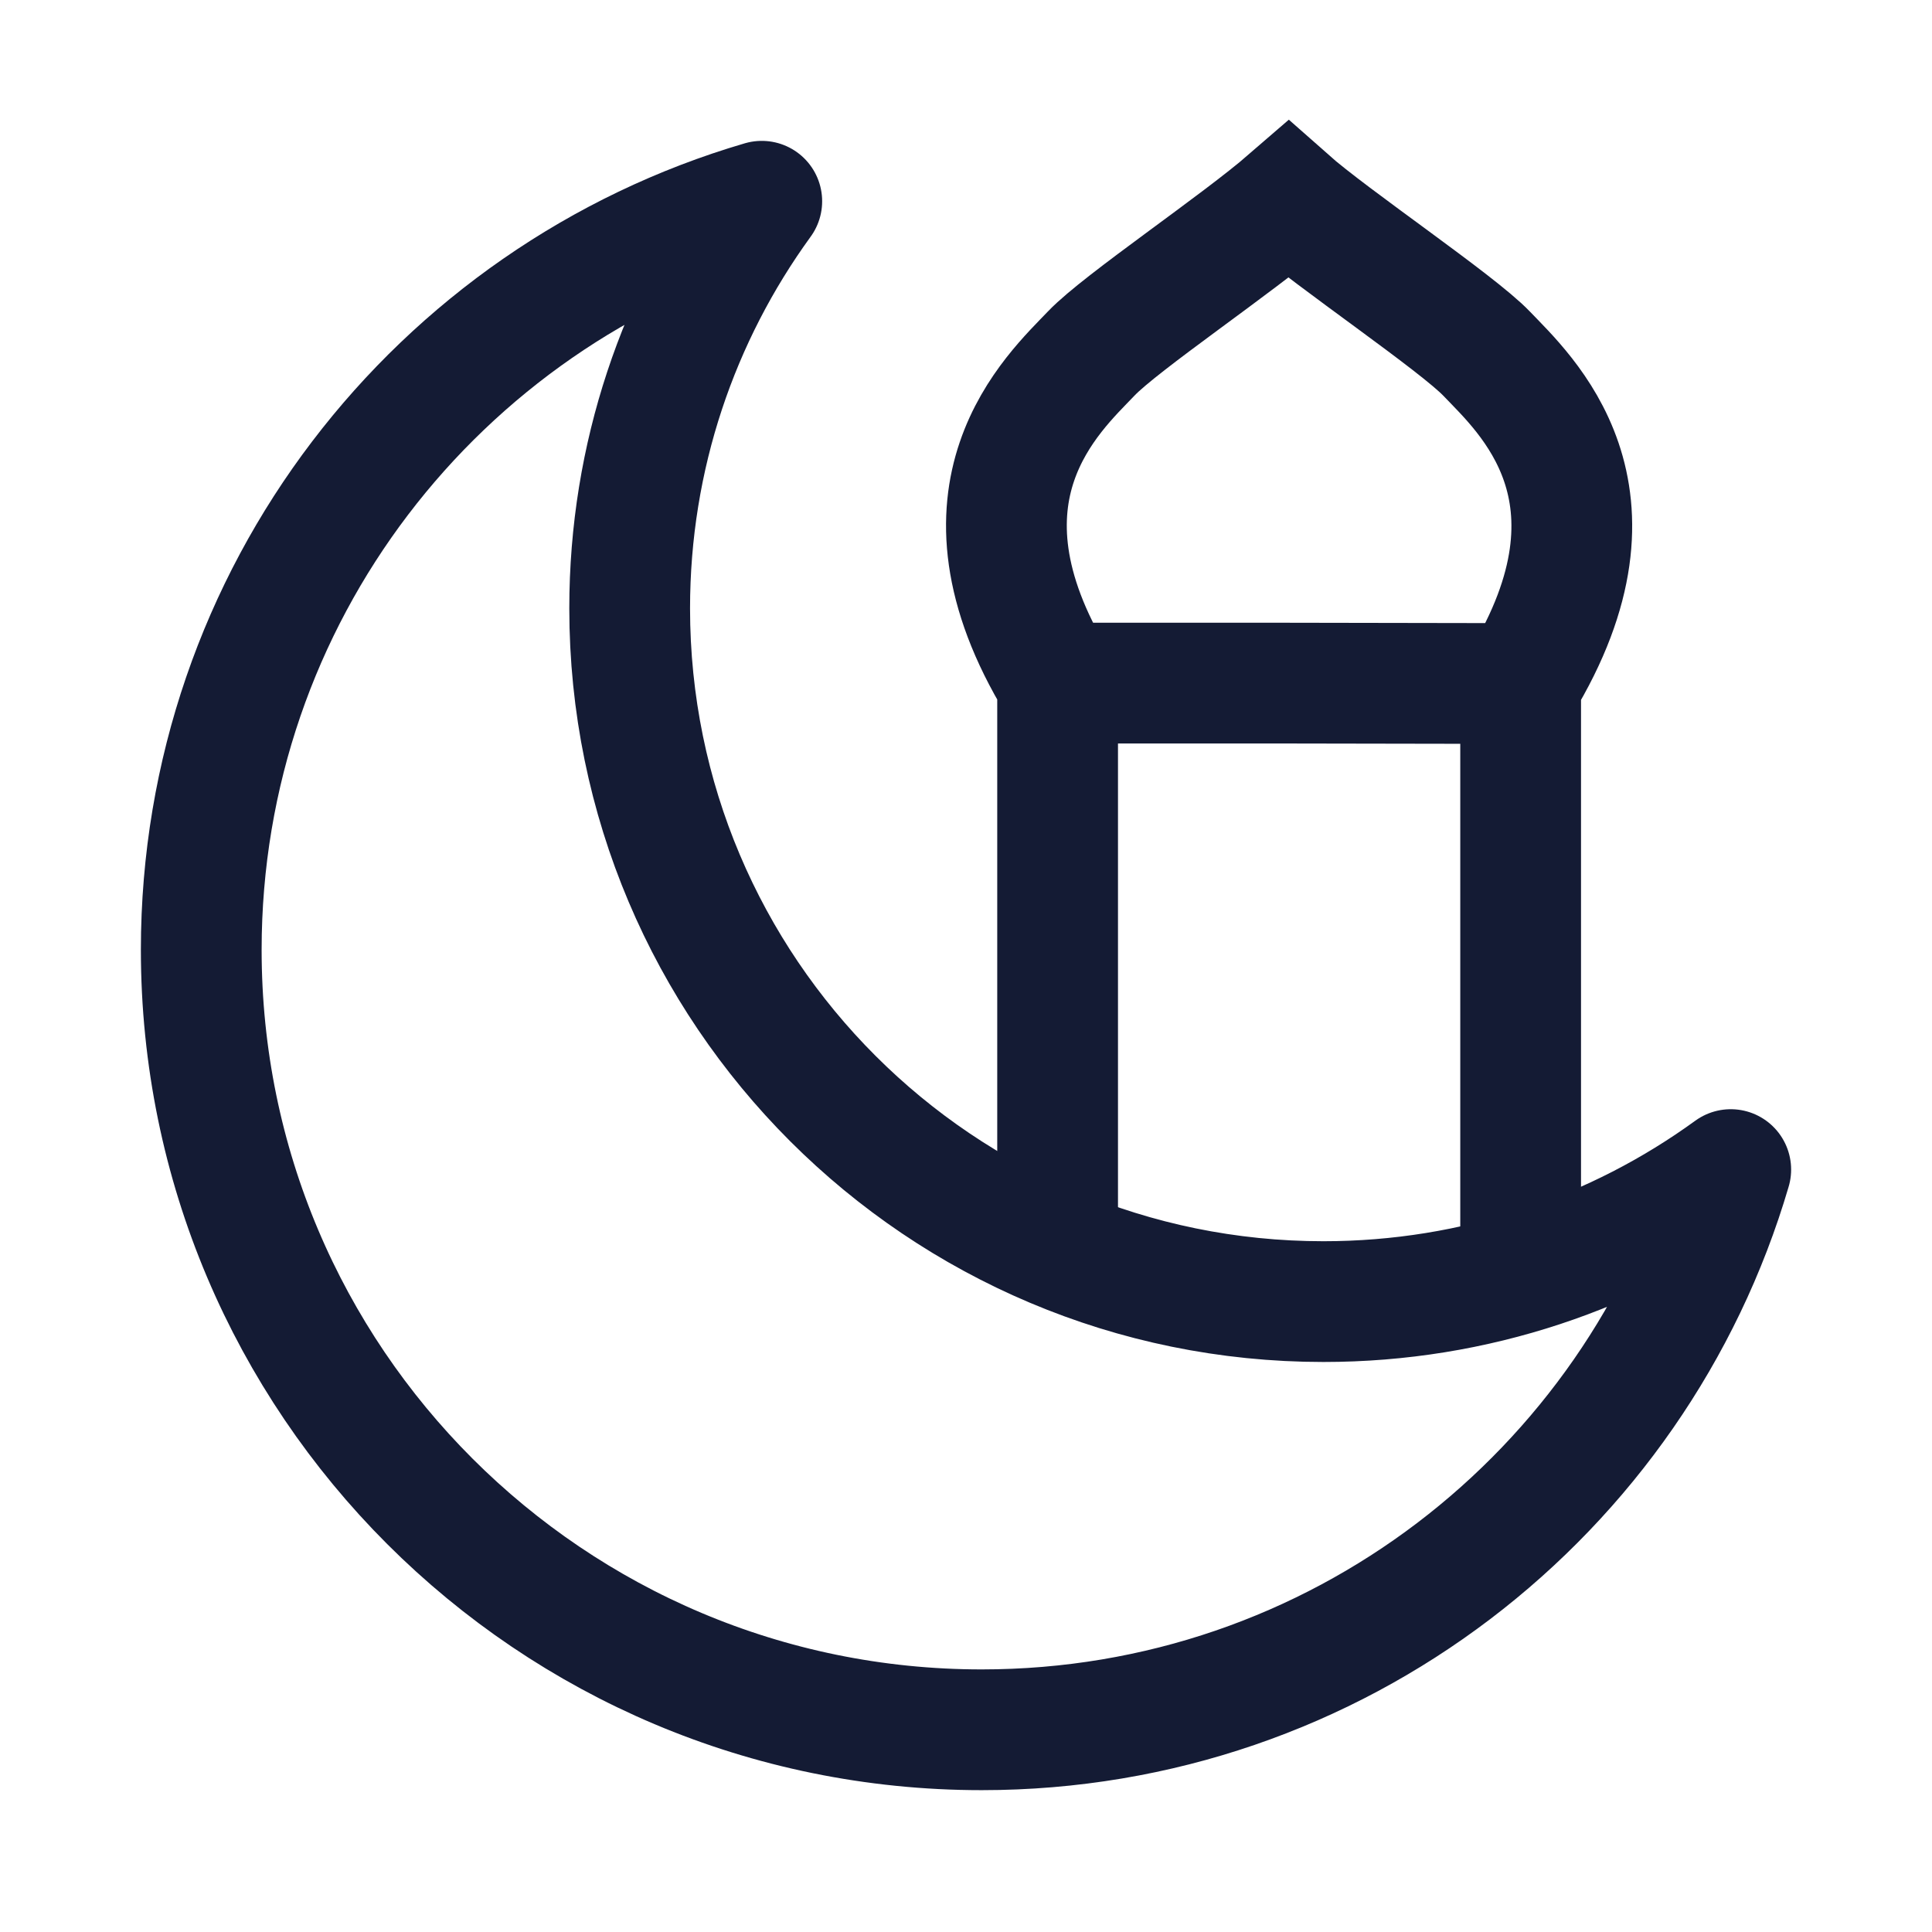 <svg width="24" height="24" viewBox="0 0 24 24" fill="none" xmlns="http://www.w3.org/2000/svg">
<path d="M2.5 11.799C2.5 17.15 6.841 21.488 12.195 21.488C16.601 21.488 20.32 18.551 21.5 14.529C20.079 15.561 18.331 16.169 16.44 16.169C11.68 16.169 7.822 12.313 7.822 7.557C7.822 5.667 8.431 3.92 9.463 2.5C5.439 3.679 2.5 7.396 2.5 11.799Z" stroke="#141B34" stroke-width="1.5" stroke-linejoin="round"/>
<path d="M13.138 8.486C11.698 6.121 13.088 4.883 13.558 4.389C13.925 4.005 15.374 3.031 16.005 2.484C16.54 2.958 18.103 4.011 18.469 4.395C18.94 4.889 20.329 6.127 18.89 8.491M13.138 8.486H16.014L18.89 8.491M13.138 8.486V15.489M18.89 8.491V15.489" stroke="#141B34" stroke-width="1.5"/>
</svg>
